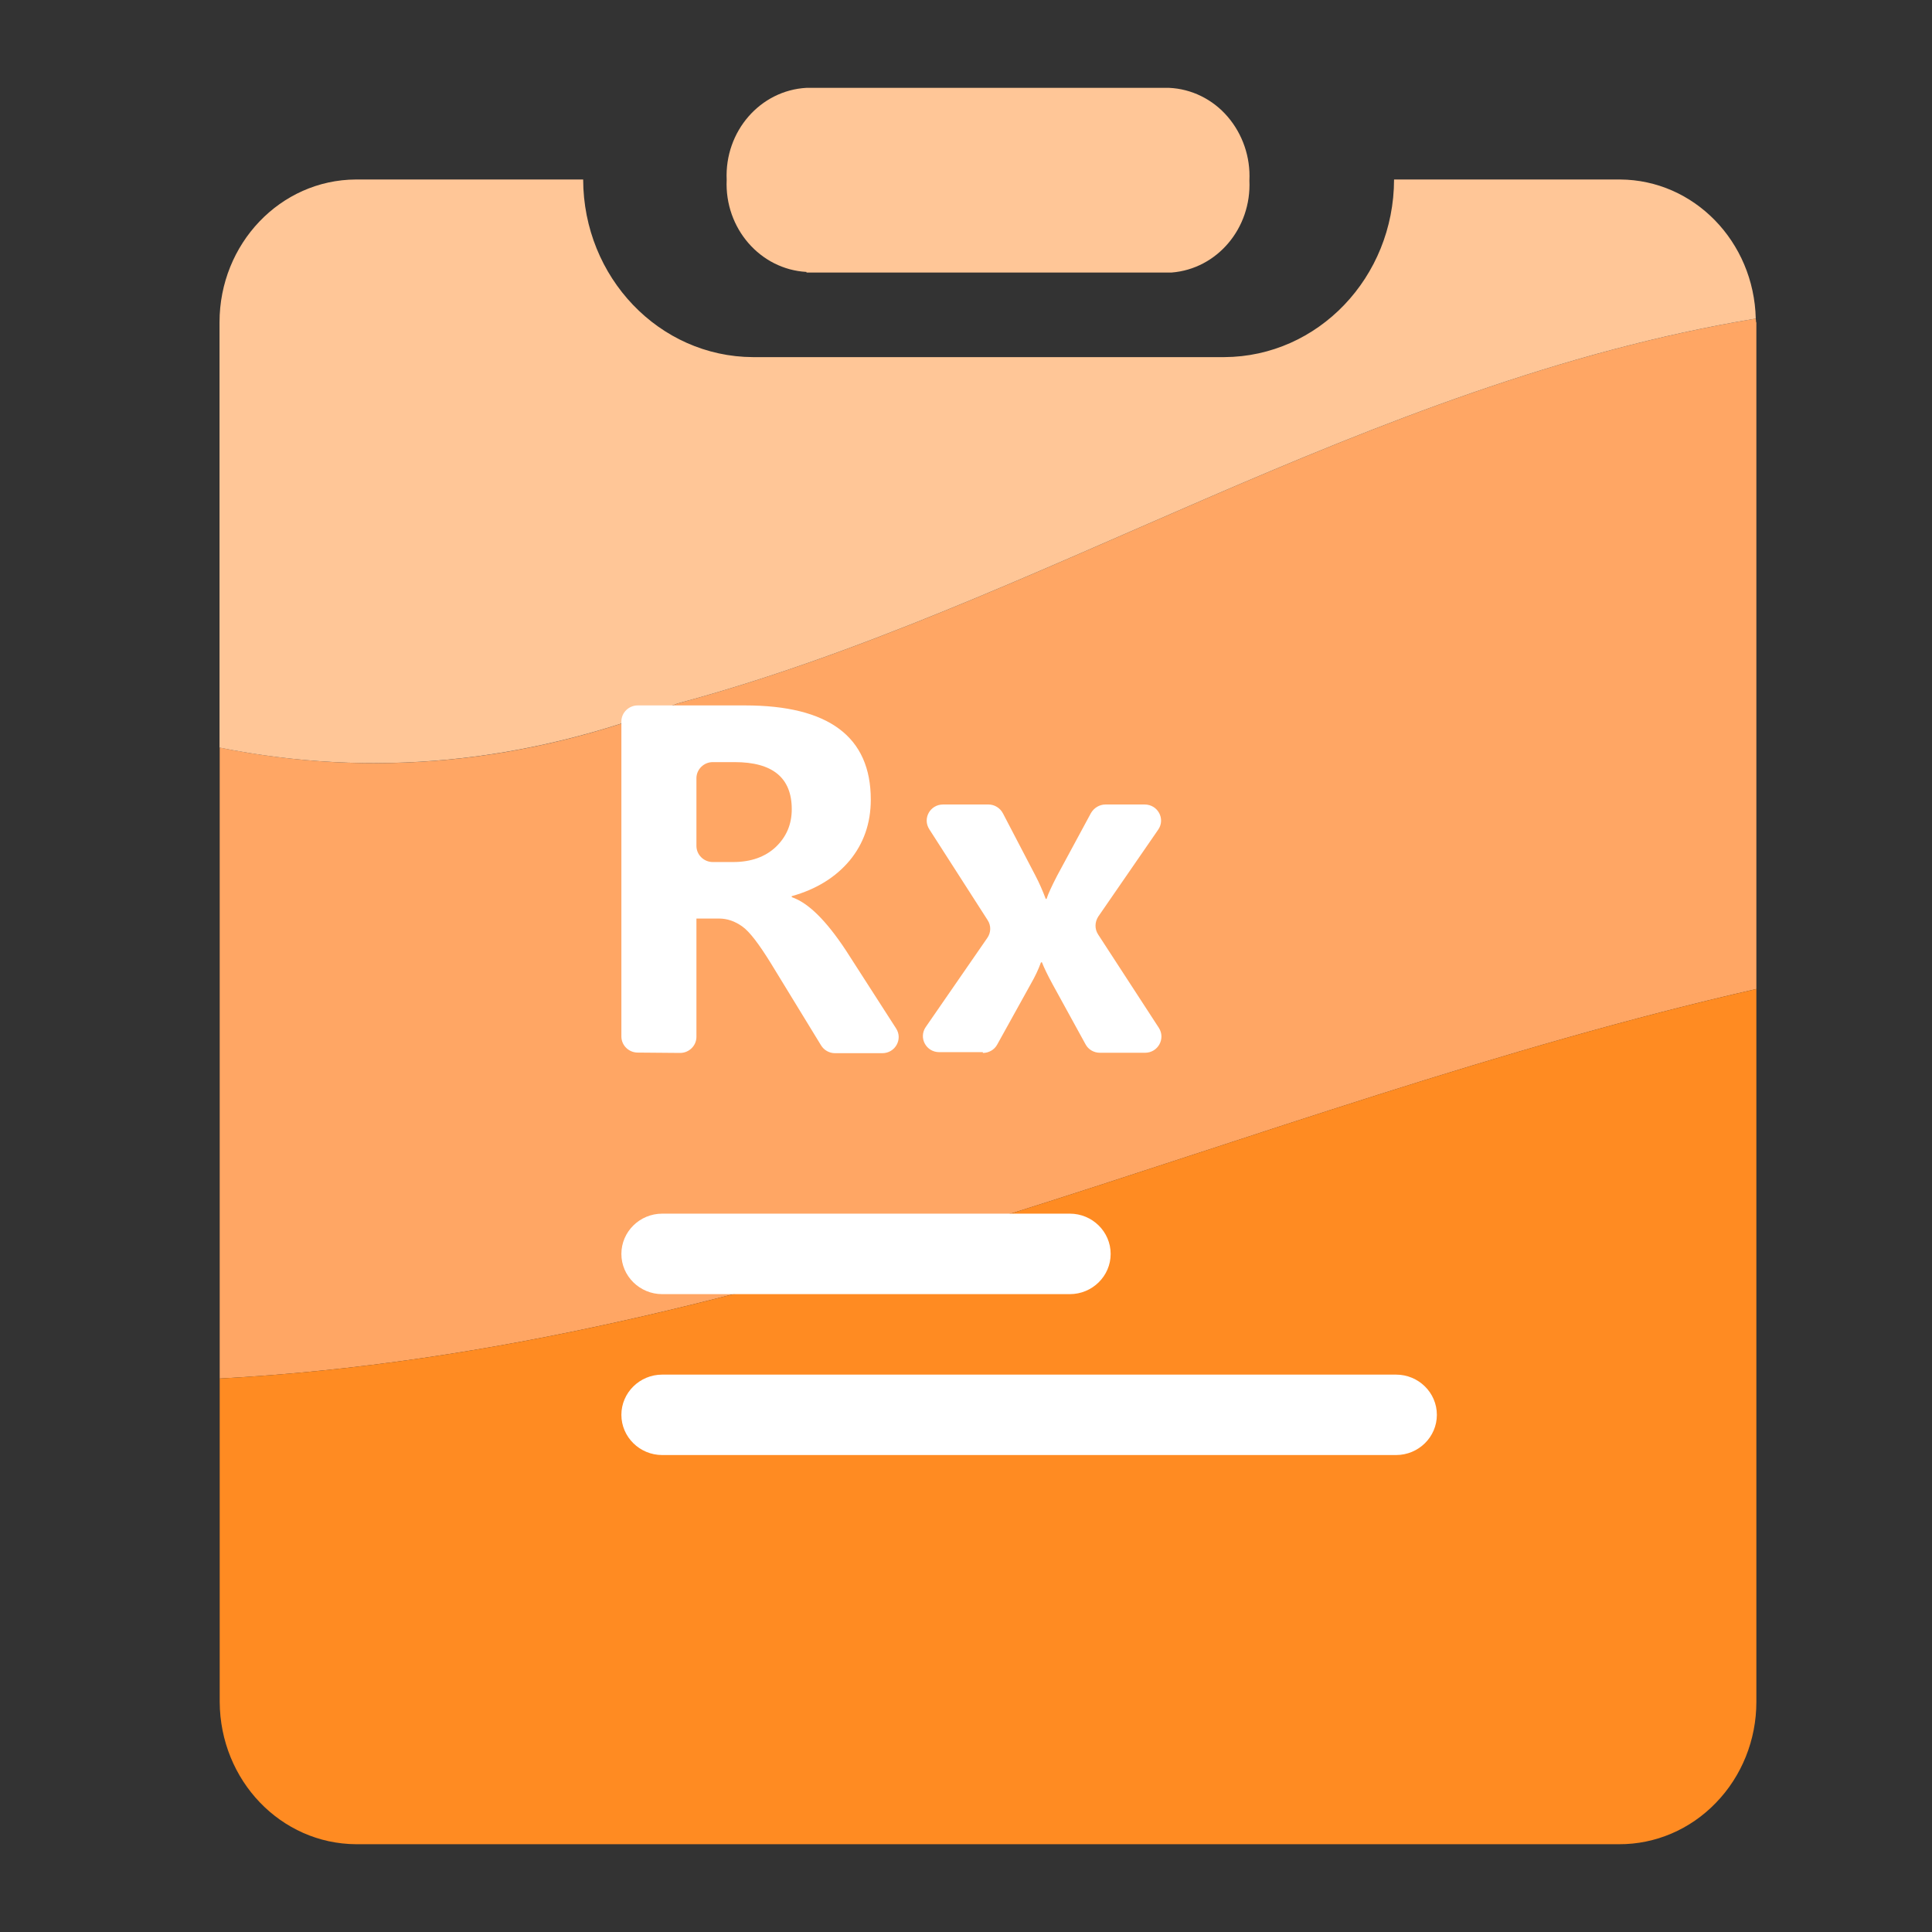 <?xml version="1.0" encoding="UTF-8"?>
<svg width="32px" height="32px" viewBox="0 0 32 32" version="1.1" xmlns="http://www.w3.org/2000/svg" xmlns:xlink="http://www.w3.org/1999/xlink">
    <rect x="0" y="0" width="32" height="32" fill="#333333" stroke="none"/>
    <title>icon/用药方案/44pt</title>
    <g id="V2.4" stroke="none" stroke-width="1" fill="none" fill-rule="evenodd">
        <g id="糖尿病管理-已记录" transform="translate(-64, -596)">
            <g id="慢病管理" transform="translate(16, 548)">
                <g id="icon/用药方案/44pt" transform="translate(48, 48)">
                    <rect id="Bound" x="0" y="0" width="32" height="32"></rect>
                    <g id="处方" transform="translate(3.636, 1.455)" fill-rule="nonzero">
                        <path d="M9.722,3.059 L15.769,3.059 C16.524,3 17.094,2.324 17.058,1.534 C17.077,1.147 16.946,0.767 16.698,0.478 C16.451,0.189 16.098,0.016 15.726,0 L9.722,0 C8.954,0.042 8.364,0.722 8.4,1.524 C8.364,2.327 8.957,3.007 9.722,3.049 L9.722,3.059 Z" id="路径" fill="#FFC697"></path>
                        <path d="M25.451,3.884 C25.451,3.861 25.445,3.842 25.445,3.822 C18.999,4.889 13.51,8.604 7.589,10.196 C5.061,11.194 2.532,11.435 0.003,10.928 L0.003,21.378 C9.096,20.887 16.985,16.856 25.455,14.926 L25.455,3.884 L25.451,3.884 Z" id="路径" fill="#FFA664"></path>
                        <path d="M0.003,21.378 L0.003,26.734 C0.01,28.035 1.015,29.084 2.262,29.091 L23.18,29.091 C23.78,29.094 24.36,28.847 24.785,28.405 C25.214,27.963 25.455,27.362 25.455,26.734 L25.455,14.926 C16.982,16.856 9.096,20.887 0.003,21.378 Z" id="路径" fill="#FF8B22"></path>
                        <path d="M23.196,1.518 L19.454,1.518 C19.451,3.14 18.195,4.453 16.642,4.46 L8.835,4.46 C7.283,4.453 6.027,3.14 6.023,1.518 L2.258,1.518 C1.009,1.524 0,2.581 0,3.884 L0,10.928 C2.529,11.435 5.061,11.191 7.589,10.196 C13.51,8.604 18.999,4.889 25.445,3.822 C25.415,2.548 24.423,1.524 23.196,1.518 Z" id="路径" fill="#FFC697"></path>
                        <path d="M7.332,18.647 L14.084,18.647 C14.456,18.647 14.76,18.946 14.76,19.314 C14.76,19.681 14.456,19.98 14.084,19.98 L7.332,19.98 C6.96,19.98 6.656,19.681 6.656,19.314 C6.656,18.946 6.96,18.647 7.332,18.647 Z M7.332,21.313 L19.487,21.313 C19.86,21.313 20.163,21.612 20.163,21.979 C20.163,22.346 19.86,22.645 19.487,22.645 L7.332,22.645 C6.96,22.645 6.656,22.346 6.656,21.979 C6.656,21.612 6.96,21.313 7.332,21.313 Z M7.629,15.985 C7.777,15.985 7.899,15.865 7.899,15.719 L7.899,13.759 L8.275,13.759 C8.41,13.759 8.539,13.804 8.661,13.892 C8.783,13.98 8.934,14.181 9.126,14.49 L9.963,15.859 C10.012,15.94 10.101,15.989 10.194,15.989 L10.978,15.989 C11.193,15.989 11.321,15.755 11.206,15.579 L10.372,14.282 C10.045,13.788 9.749,13.496 9.478,13.405 L9.478,13.388 C9.884,13.275 10.204,13.076 10.438,12.797 C10.668,12.517 10.787,12.182 10.787,11.789 C10.787,10.749 10.091,10.229 8.704,10.229 L6.927,10.229 C6.778,10.229 6.656,10.349 6.656,10.495 L6.656,15.712 C6.656,15.859 6.778,15.979 6.927,15.979 L7.629,15.985 L7.629,15.985 Z M8.509,12.823 L8.169,12.823 C8.021,12.823 7.899,12.702 7.899,12.556 L7.899,11.435 C7.899,11.289 8.021,11.168 8.169,11.168 L8.532,11.168 C9.162,11.168 9.478,11.428 9.478,11.948 C9.478,12.199 9.389,12.407 9.211,12.576 C9.037,12.738 8.802,12.823 8.509,12.823 L8.509,12.823 Z M12.643,15.985 C12.742,15.985 12.834,15.933 12.881,15.846 L13.438,14.841 C13.507,14.721 13.563,14.604 13.606,14.484 L13.622,14.484 C13.655,14.571 13.715,14.695 13.8,14.851 L14.344,15.842 C14.391,15.93 14.483,15.982 14.582,15.982 L15.33,15.982 C15.544,15.982 15.673,15.748 15.558,15.569 L14.552,14.022 C14.493,13.931 14.496,13.817 14.555,13.726 L15.548,12.286 C15.67,12.108 15.541,11.87 15.323,11.87 L14.674,11.87 C14.575,11.87 14.483,11.926 14.433,12.013 L13.873,13.05 C13.784,13.223 13.725,13.349 13.698,13.434 L13.685,13.434 C13.632,13.294 13.576,13.167 13.517,13.054 L12.976,12.017 C12.93,11.929 12.838,11.87 12.736,11.87 L11.984,11.87 C11.77,11.87 11.641,12.101 11.756,12.28 L12.722,13.785 C12.782,13.876 12.778,13.99 12.719,14.077 L11.697,15.556 C11.575,15.735 11.704,15.972 11.921,15.972 L12.643,15.972 L12.643,15.985 Z" id="形状" fill="#FFFFFF"></path>
                    </g>
                </g>
            </g>
        </g>
    </g>
</svg>